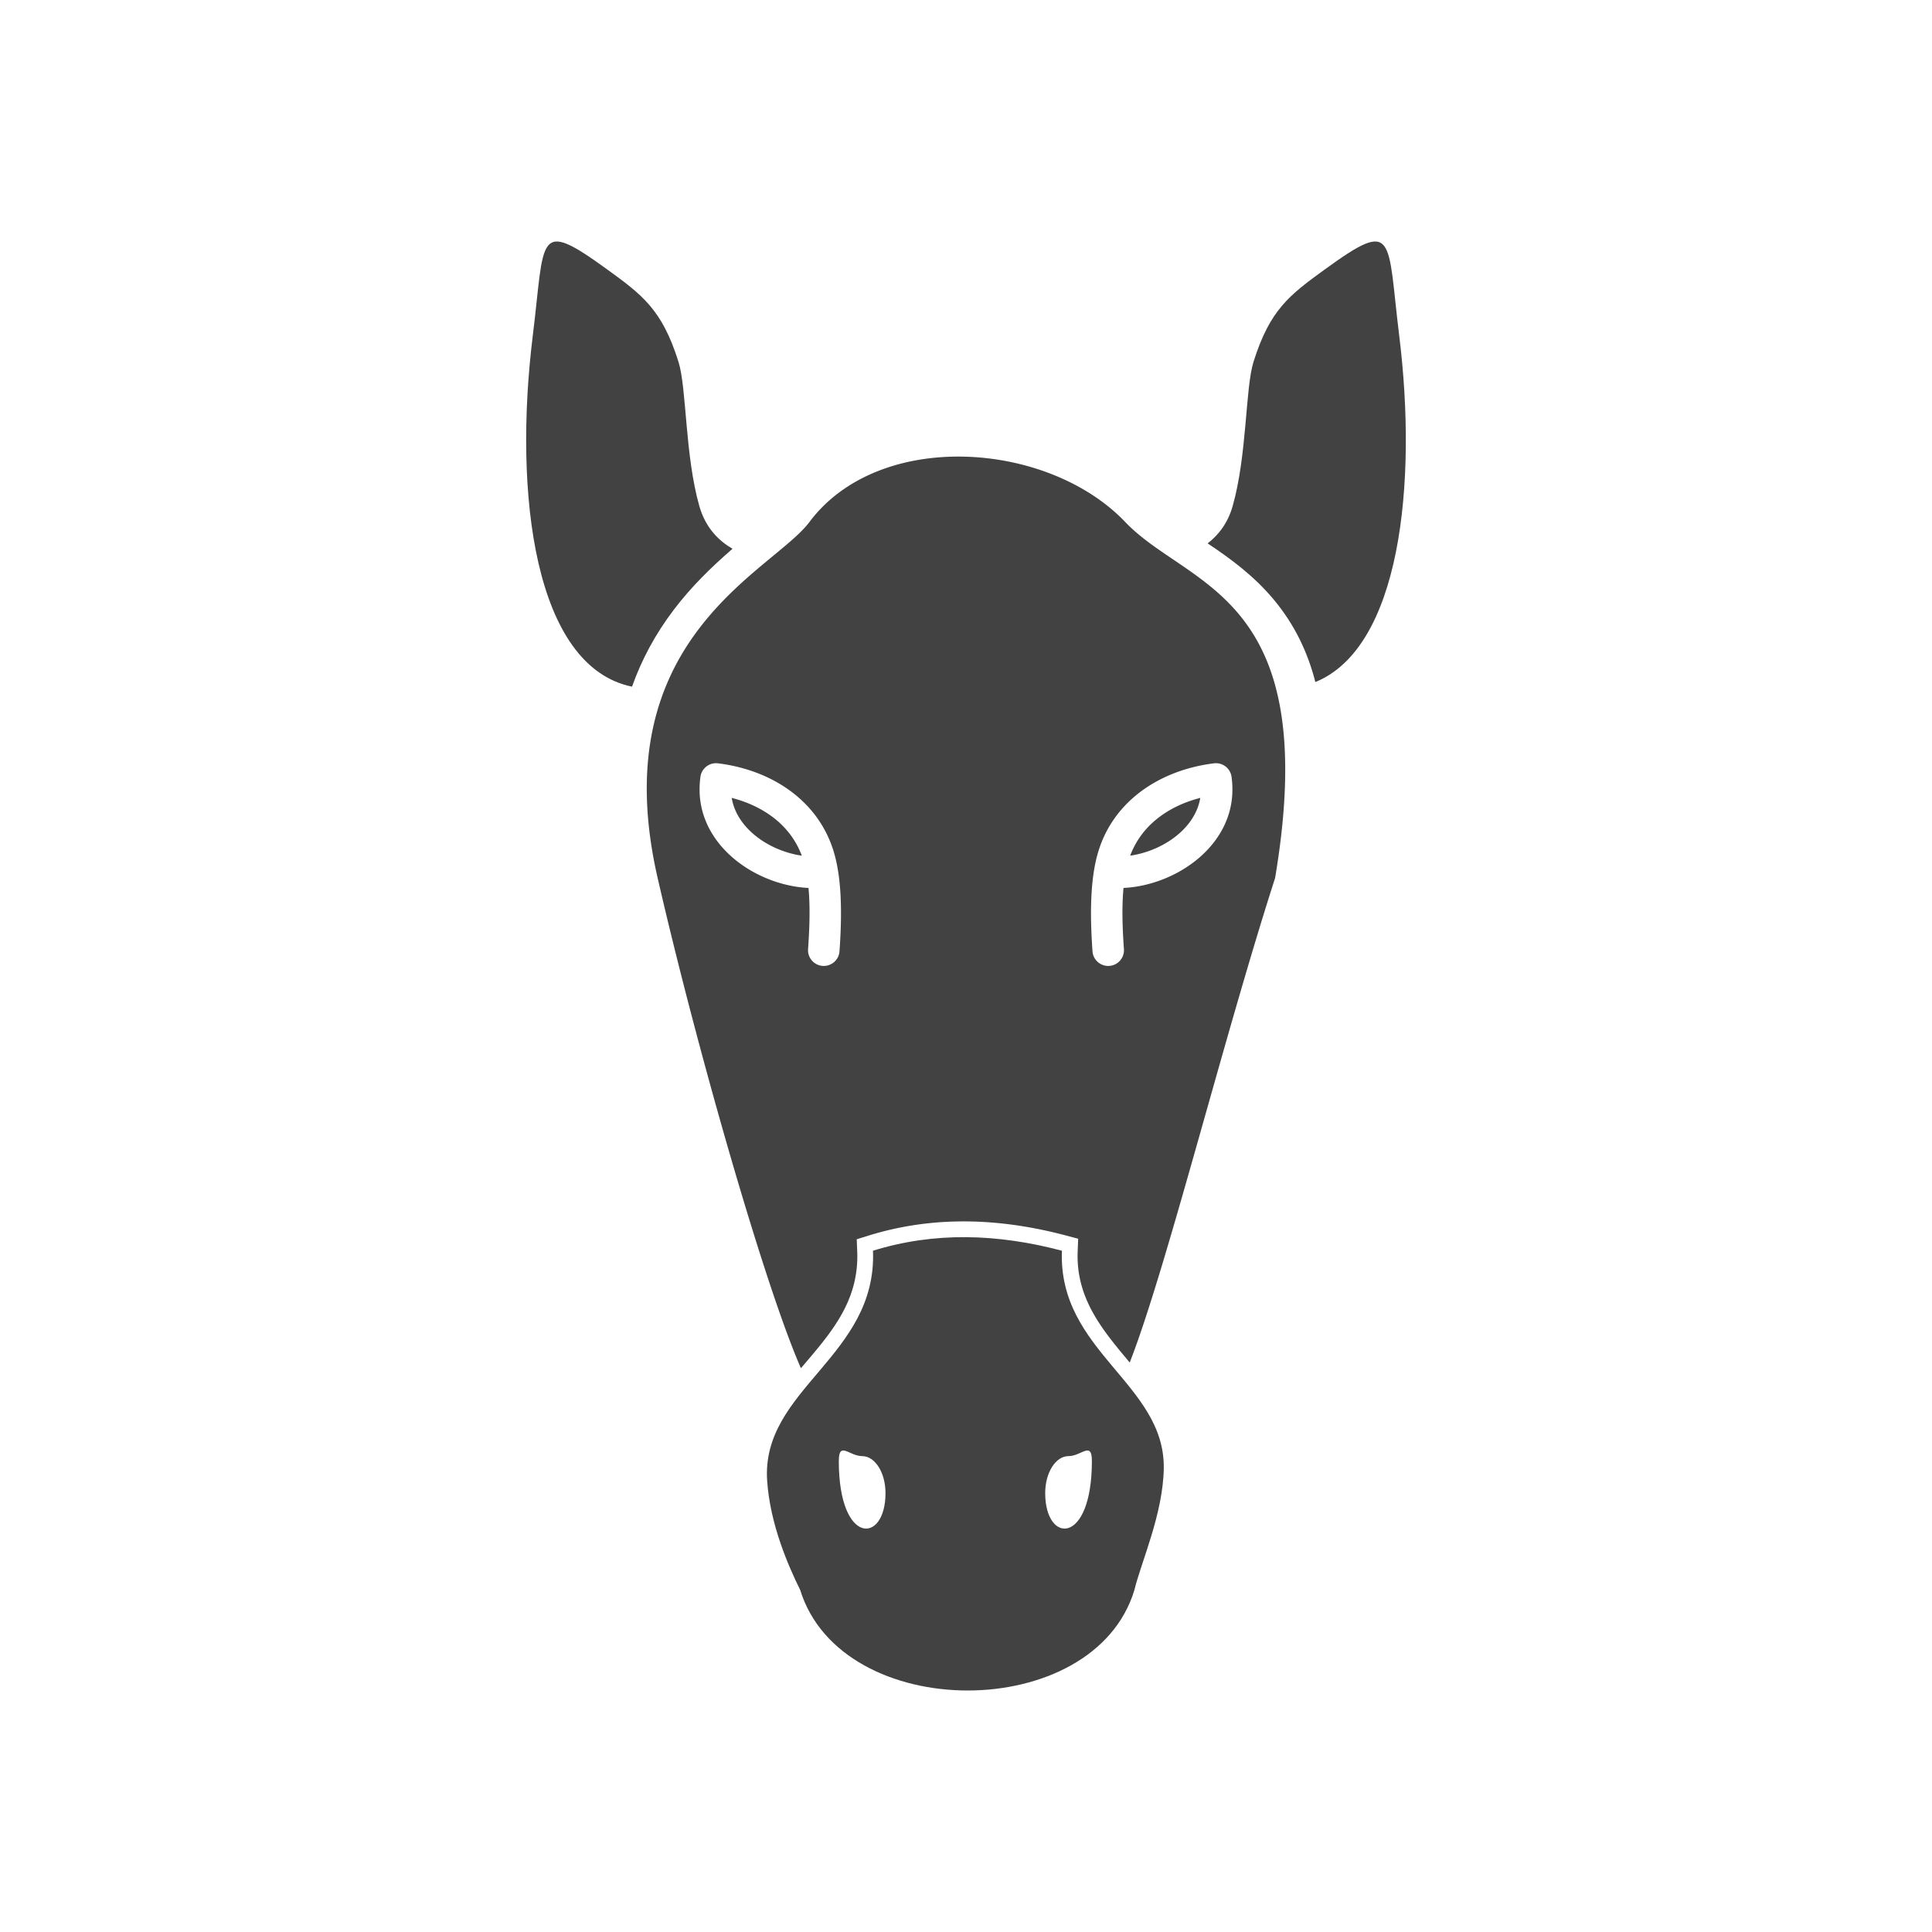 <svg xmlns="http://www.w3.org/2000/svg" xml:space="preserve" width="2048" height="2048" style="shape-rendering:geometricPrecision;text-rendering:geometricPrecision;image-rendering:optimizeQuality;fill-rule:evenodd;clip-rule:evenodd"><defs><style>.fil0{fill:#424242}</style></defs><g id="Layer_x0020_1"><g id="_292188656"><path id="_292189160" class="fil0" d="M1197.55 1444.32c38.447-98.078 99.497-344.215 154.099-513.527 50.854-302.43-91.671-306.997-158.801-377.386-82.145-86.136-260.91-98.741-334.864 0-39.301 52.476-219.203 123.255-160.839 377.386 41.647 181.347 113.541 432.241 151.873 519.57 30.328-35.824 61.83-69.819 59.668-123.872l-.512-12.82 12.251-3.811c69.29-21.553 139.818-18.66 209.531-.197l12.96 3.433-.536 13.395c-2.012 50.32 26.802 83.891 55.17 117.829zm-39.45-435.904c.648 9.197 8.632 16.127 17.829 15.478 9.196-.647 16.125-8.631 15.478-17.827-1.18-16.56-1.87-33.052-1.429-48.29.163-5.64.48-11.167.985-16.53 4.134-.202 8.13-.588 11.964-1.153 25.687-3.776 51.556-15.513 70.89-33.2 20.206-18.487 33.415-43.393 32.56-72.68a94.656 94.656 0 0 0-.798-10.022l-.052-.486c-1.126-9.163-9.468-15.68-18.631-14.554l.001.006c-29.396 3.614-57.737 14.215-80.3 31.994-20.826 16.41-36.667 38.773-43.939 67.222-3.72 14.56-5.483 31.076-5.987 48.49-.49 16.996.209 34.441 1.43 51.552zm69.135-141.013c-12.847 10.124-23.103 23.326-29.198 39.655l.056-.009c19.488-2.864 38.93-11.603 53.259-24.71 10.816-9.896 18.63-22.33 20.995-36.523-16.684 4.253-32.223 11.43-45.112 21.587zm-370.65 138.664c-.647 9.196 6.283 17.18 15.48 17.828 9.196.648 17.18-6.282 17.828-15.479 1.22-17.11 1.92-34.555 1.428-51.551-.503-17.415-2.266-33.93-5.986-48.49-7.272-28.448-23.113-50.81-43.94-67.223-22.562-17.78-50.903-28.38-80.3-31.994l.002-.006c-9.163-1.125-17.506 5.39-18.63 14.554l-.053.487a94.657 94.657 0 0 0-.798 10.02c-.855 29.29 12.356 54.193 32.56 72.68 19.333 17.69 45.203 29.425 70.89 33.201 3.836.565 7.831.951 11.964 1.154.505 5.362.822 10.889.985 16.53.44 15.237-.248 31.73-1.43 48.289zm-6.629-99.008c-6.096-16.33-16.351-29.53-29.198-39.656-12.89-10.156-28.428-17.334-45.112-21.587 2.364 14.193 10.177 26.626 20.996 36.523 14.327 13.108 33.77 21.846 53.257 24.71l.057.01z"/><path id="_292189784" class="fil0" d="M1125.68 1325.82c-4.273 106.91 109.474 140.932 107.968 230.926-.808 48.332-24.018 99.089-31.144 128.72-42.828 142.042-310.321 142.042-354.265 0-12.838-26.026-31.91-69.796-35.032-115.8-6.599-97.245 116.673-131.634 112.187-243.846 64.926-20.196 131.877-18.118 200.286 0zm-211.764 217.723c13.668 0 24.748 17.551 24.748 39.203 0 54.083-49.494 55.735-49.494-33.941 0-21.652 11.078-5.262 24.746-5.262zm218.78 0c-13.669 0-24.748 17.551-24.748 39.203 0 54.083 49.494 55.735 49.494-33.941 0-21.652-11.078-5.262-24.746-5.262z"/><path id="_292189712" class="fil0" d="M669.981 727.894c-103.469-21.237-125.998-204.043-105.174-372.387 12.863-103.987 3.14-124.818 78.385-70.234 37.887 27.482 58.541 42.8 76.011 98.197 8.79 27.875 6.738 98.843 22.135 153.028 6.6 23.224 20.939 37.026 35.172 45.223-22.736 19.668-43.79 40.329-62.184 64.52-19.789 26.028-34.325 53.352-44.345 81.652z"/><path id="_292189736" class="fil0" d="M1394.33 722.99c89.507-36.328 108.546-208.374 88.863-367.483-12.864-103.987-3.14-124.818-78.385-70.234-37.888 27.482-58.542 42.8-76.012 98.197-8.79 27.875-6.739 98.843-22.136 153.028-5.258 18.505-15.432 31.03-26.55 39.503 25.978 17.237 49.918 35.356 70.177 59.646 21.767 26.098 35.904 55.373 44.043 87.342z"/></g></g><path style="fill:none" d="M0 0h2048v2048H0z"/></svg>